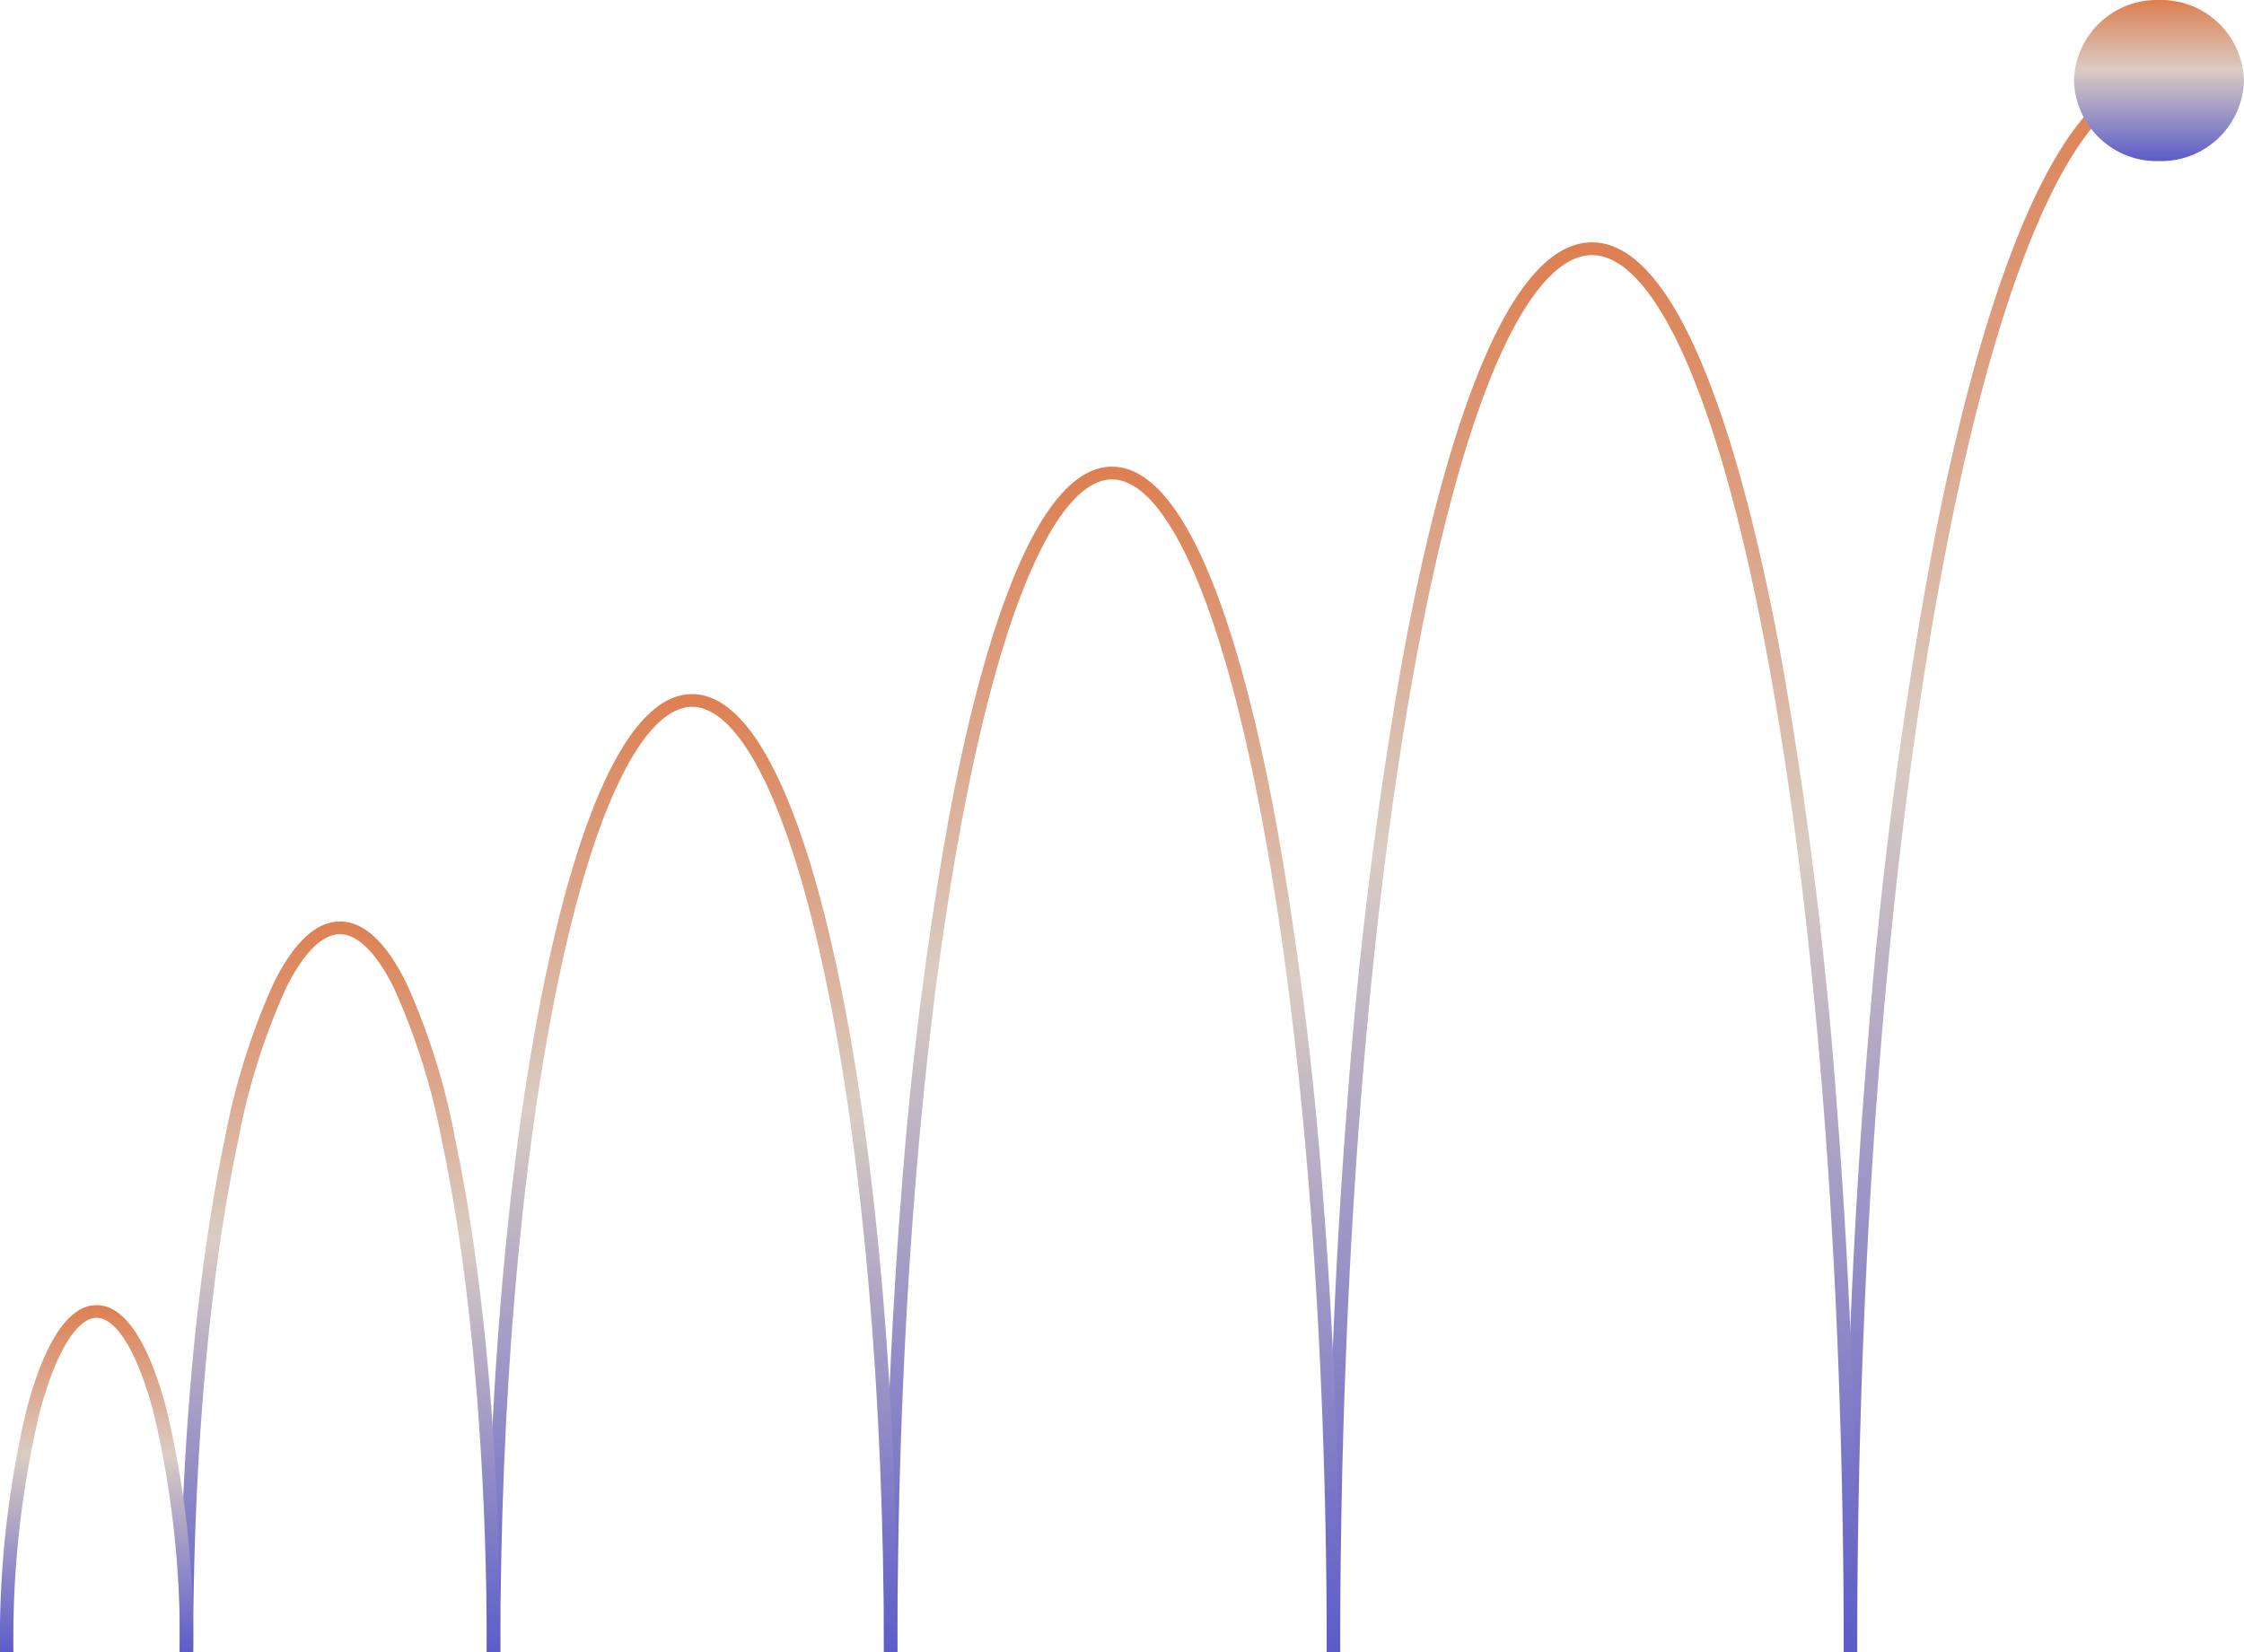 <svg id="Group_37" data-name="Group 37" xmlns="http://www.w3.org/2000/svg" xmlns:xlink="http://www.w3.org/1999/xlink" width="184" height="135.516" viewBox="0 0 184 135.516">
  <defs>
    <linearGradient id="linear-gradient" x1="0.5" x2="0.5" y2="1" gradientUnits="objectBoundingBox">
      <stop offset="0" stop-color="#dd7f51"/>
      <stop offset="0.433" stop-color="#daccc3"/>
      <stop offset="1" stop-color="#5b5cc9"/>
    </linearGradient>
    <clipPath id="clip-path">
      <rect id="Rectangle_48" data-name="Rectangle 48" width="184" height="135.516" fill="url(#linear-gradient)"/>
    </clipPath>
  </defs>
  <g id="Group_36" data-name="Group 36" transform="translate(0 0)" clip-path="url(#clip-path)">
    <path id="Path_65" data-name="Path 65" d="M4.836,133.887h1.1c0-34.4,2.629-66.741,7.4-91.059C17.992,19.1,24.314,5.5,30.683,5.5V4.454c-3.653,0-7.135,3.513-10.35,10.442-3.029,6.529-5.747,15.862-8.078,27.742A378.622,378.622,0,0,0,6.826,83.667c-1.322,15.907-1.99,32.8-1.99,50.219" transform="translate(146.348 1.63)" fill="url(#linear-gradient)"/>
    <path id="Path_66" data-name="Path 66" d="M22.006,130.192h1.1c0-30.719,2.2-59.6,6.2-81.31,1.94-10.535,4.2-18.8,6.7-24.562C38.5,18.613,41.175,15.6,43.754,15.6s5.259,3.017,7.743,8.724c2.509,5.763,4.764,14.027,6.7,24.562,4,21.714,6.2,50.591,6.2,81.31h1.1c0-15.554-.562-30.643-1.667-44.847A359.523,359.523,0,0,0,59.287,48.7c-1.954-10.609-4.233-18.947-6.772-24.779-2.706-6.218-5.654-9.37-8.761-9.37S37.7,17.7,34.995,23.922c-2.541,5.832-4.818,14.17-6.772,24.779a359.525,359.525,0,0,0-4.55,36.643c-1.107,14.2-1.667,29.293-1.667,44.847" transform="translate(86.783 5.325)" fill="url(#linear-gradient)"/>
    <path id="Path_67" data-name="Path 67" d="M51.425,125.262h1.1c0-25.8,1.885-50.059,5.309-68.3,1.659-8.844,3.588-15.78,5.736-20.617,2.113-4.763,4.381-7.28,6.557-7.28s4.446,2.517,6.559,7.28c2.146,4.837,4.076,11.773,5.736,20.617,3.424,18.238,5.309,42.492,5.309,68.3h1.1c0-13.069-.481-25.749-1.428-37.686a296.482,296.482,0,0,0-3.9-30.795c-1.675-8.921-3.627-15.932-5.8-20.838-2.333-5.255-4.881-7.92-7.575-7.92s-5.241,2.665-7.573,7.92c-2.178,4.906-4.13,11.918-5.8,20.838a296.482,296.482,0,0,0-3.9,30.795c-.948,11.937-1.428,24.616-1.428,37.686" transform="translate(21.057 10.255)" fill="url(#linear-gradient)"/>
    <path id="Path_68" data-name="Path 68" d="M76.619,120.266h1.1c0-20.819,1.689-40.387,4.757-55.1,1.487-7.129,3.214-12.717,5.133-16.611,1.882-3.816,3.9-5.834,5.838-5.834s3.956,2.017,5.838,5.834c1.92,3.894,3.648,9.482,5.133,16.611,3.068,14.712,4.757,34.28,4.757,55.1h1.1c0-20.885-1.7-40.525-4.777-55.3-1.5-7.211-3.258-12.879-5.217-16.85-2.105-4.27-4.4-6.435-6.835-6.435s-4.73,2.165-6.835,6.435c-1.957,3.971-3.712,9.639-5.215,16.85-3.081,14.778-4.779,34.418-4.779,55.3" transform="translate(-36.697 15.251)" fill="url(#linear-gradient)"/>
    <path id="Path_69" data-name="Path 69" d="M99.21,115.27h1.1c0-15.838,1.306-30.721,3.678-41.91a54.527,54.527,0,0,1,3.96-12.613c1.432-2.86,2.956-4.371,4.4-4.371s2.972,1.511,4.4,4.371a54.527,54.527,0,0,1,3.96,12.613c2.371,11.19,3.678,26.073,3.678,41.91h1.1c0-15.9-1.314-30.861-3.7-42.117A55.522,55.522,0,0,0,117.752,60.3c-1.652-3.3-3.467-4.966-5.4-4.966s-3.747,1.671-5.4,4.966a55.453,55.453,0,0,0-4.045,12.855c-2.385,11.255-3.7,26.212-3.7,42.117" transform="translate(-84.471 20.247)" fill="url(#linear-gradient)"/>
    <path id="Path_70" data-name="Path 70" d="M116.686,106.839h1.1A80.624,80.624,0,0,1,119.929,87.2c1.287-4.876,3.035-7.788,4.678-7.788s3.39,2.912,4.676,7.788a80.623,80.623,0,0,1,2.142,19.634h1.1a81.6,81.6,0,0,0-2.175-19.886c-1.032-3.913-2.866-8.579-5.744-8.579s-4.714,4.666-5.746,8.579a81.6,81.6,0,0,0-2.175,19.886" transform="translate(-116.686 28.678)" fill="url(#linear-gradient)"/>
    <path id="Path_71" data-name="Path 71" d="M0,6.606a6.794,6.794,0,0,0,6.969,6.606,6.8,6.8,0,0,0,6.969-6.606A6.8,6.8,0,0,0,6.969,0,6.794,6.794,0,0,0,0,6.606" transform="translate(170.061 0.001)" fill="url(#linear-gradient)"/>
  </g>
</svg>

